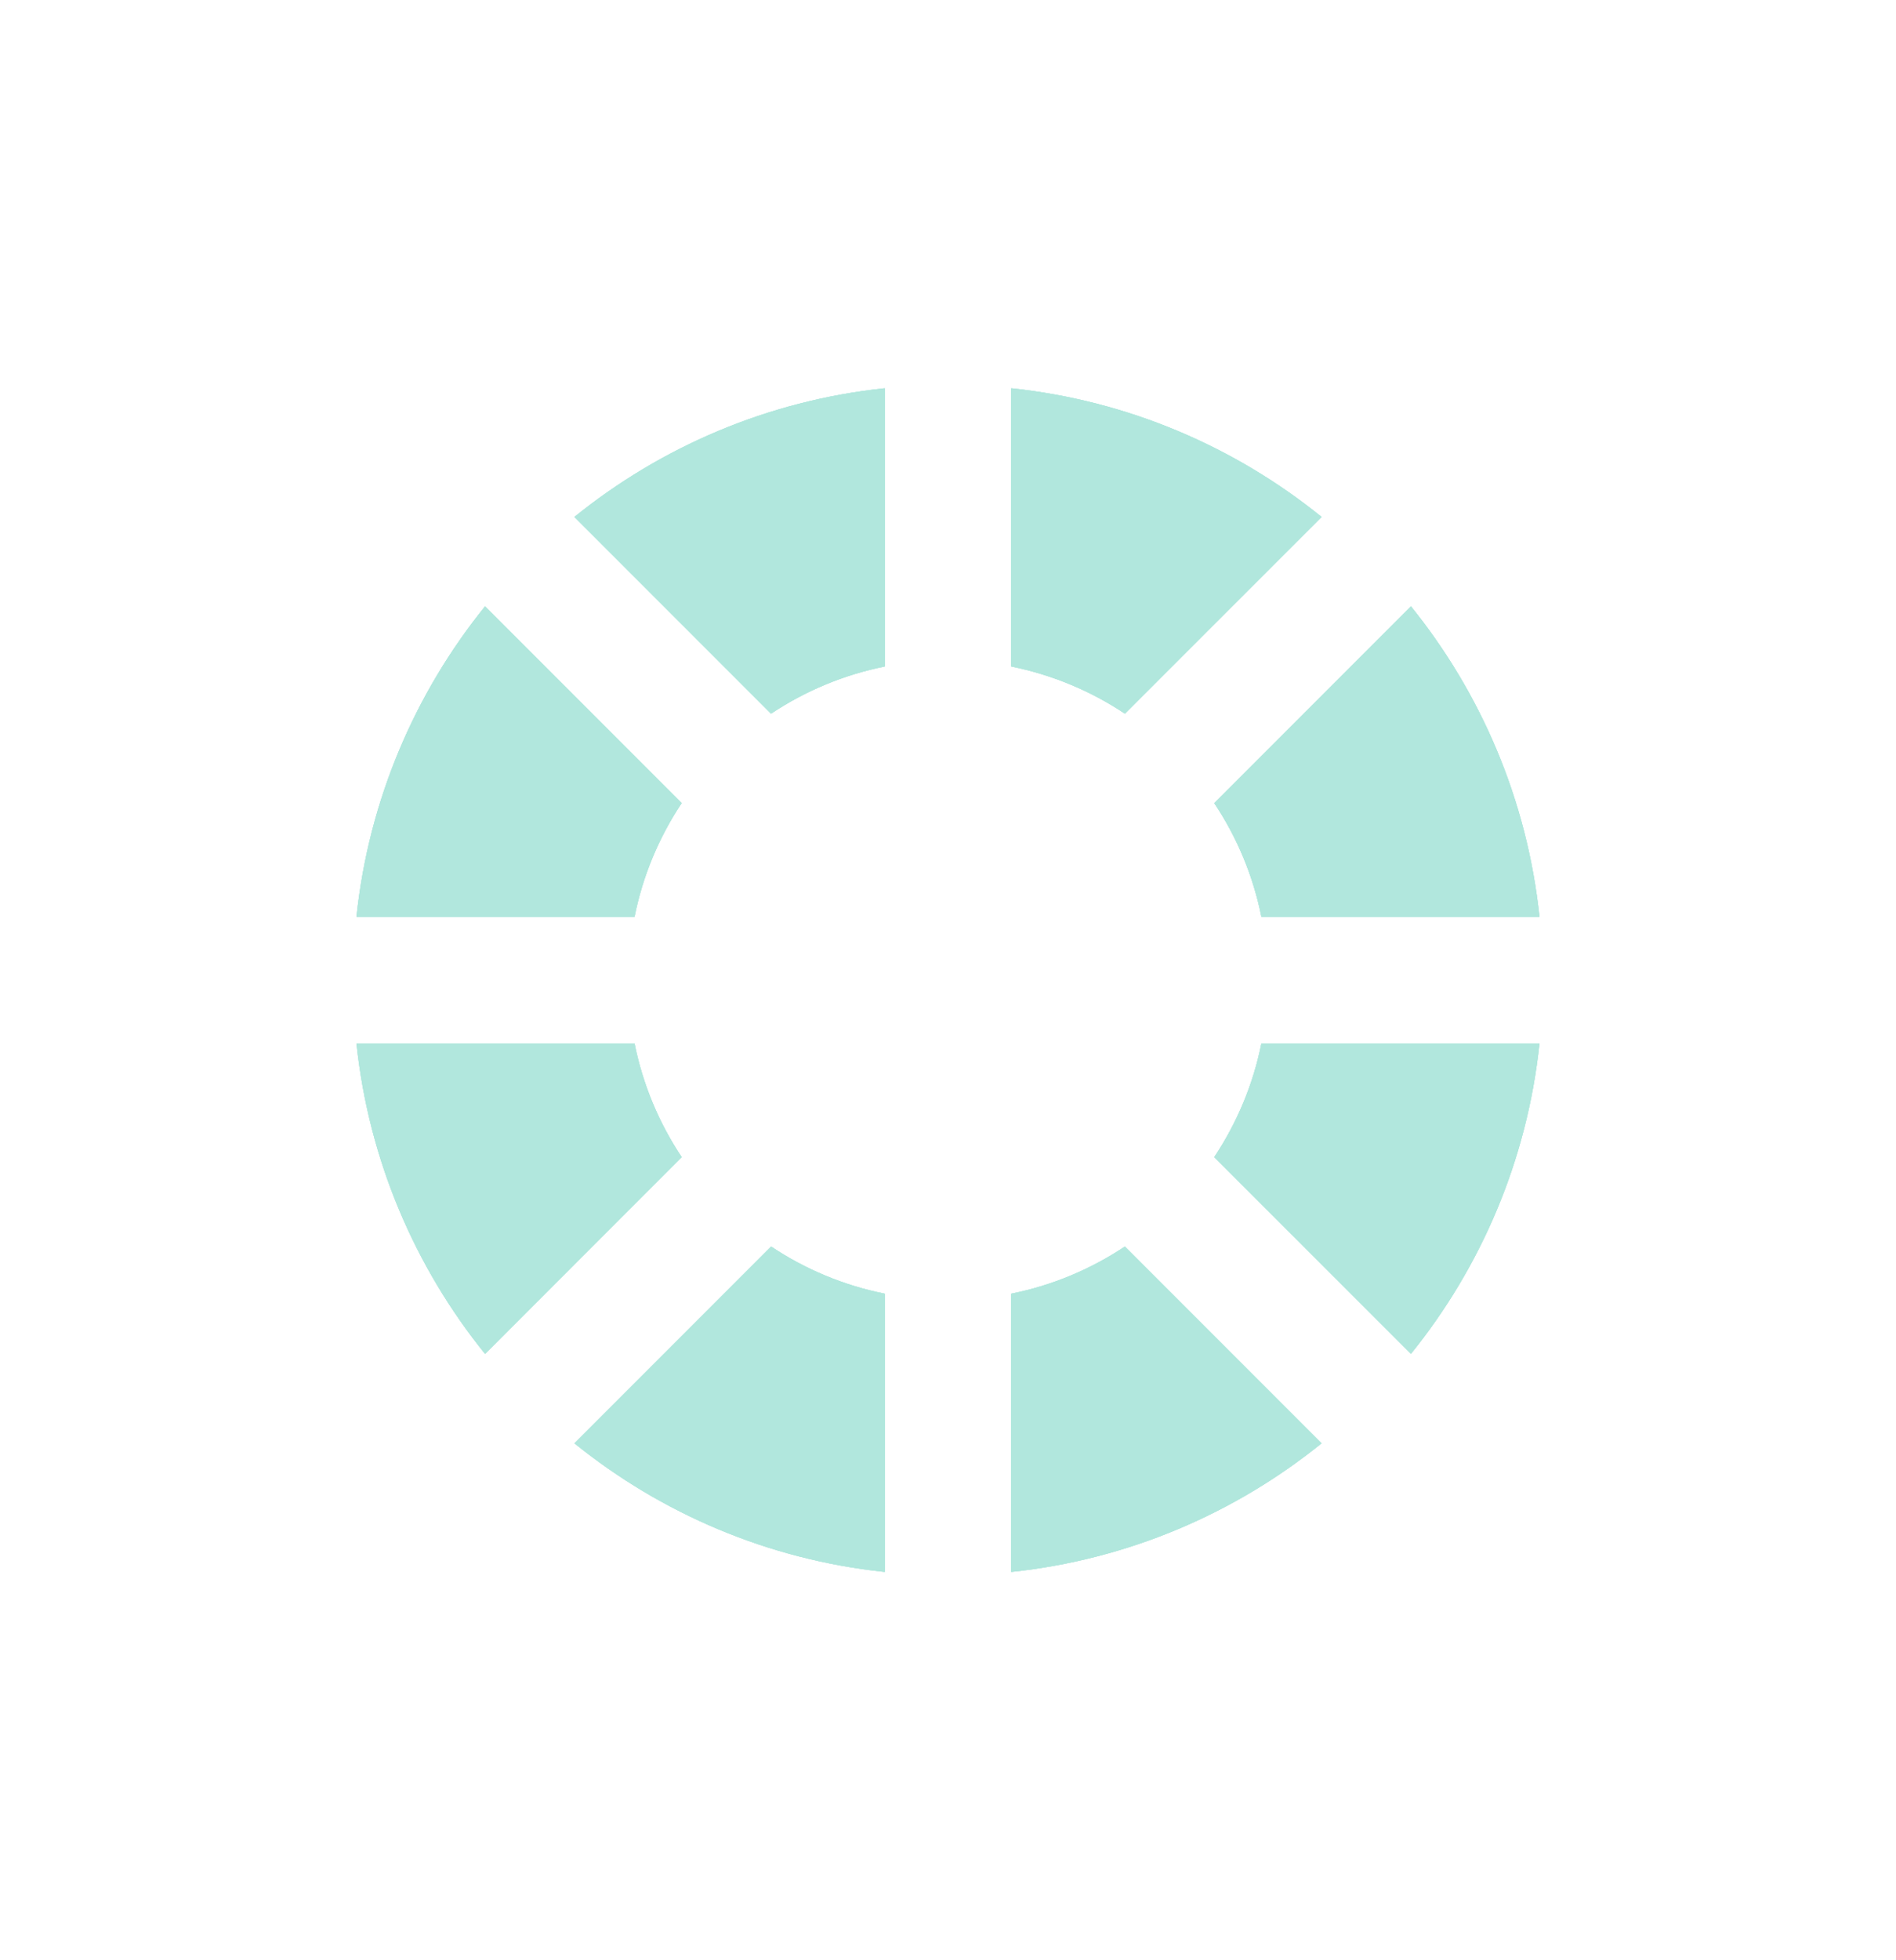 <svg width="30" height="31" viewBox="0 0 30 31" fill="none" xmlns="http://www.w3.org/2000/svg">
<path fill-rule="evenodd" clip-rule="evenodd" d="M9.089 8.175C10.461 7.066 12.151 6.335 14 6.14V10.54C13.346 10.671 12.737 10.929 12.2 11.286L9.089 8.175ZM7.675 9.589C6.567 10.961 5.836 12.65 5.64 14.5H10.04C10.171 13.845 10.429 13.237 10.786 12.7L7.675 9.589ZM17.799 19.713C17.263 20.07 16.654 20.328 16 20.459V24.859C17.849 24.664 19.539 23.933 20.911 22.825L17.799 19.713ZM22.325 21.41C23.433 20.038 24.164 18.349 24.359 16.5H19.959C19.828 17.154 19.57 17.762 19.213 18.299L22.325 21.41ZM5.64 16.5C5.836 18.349 6.567 20.039 7.675 21.411L10.786 18.299C10.429 17.763 10.171 17.154 10.04 16.5H5.64ZM14 24.859C12.151 24.664 10.461 23.933 9.089 22.825L12.201 19.713C12.737 20.071 13.346 20.328 14 20.459V24.859ZM19.959 14.5C19.828 13.846 19.571 13.237 19.213 12.701L22.325 9.589C23.433 10.961 24.164 12.65 24.359 14.5H19.959ZM16 6.14C17.849 6.335 19.539 7.066 20.911 8.175L17.799 11.286C17.263 10.929 16.654 10.672 16 10.54V6.14Z" fill="#B1E7DD"/>
<path fill-rule="evenodd" clip-rule="evenodd" d="M9.089 8.175C10.461 7.066 12.151 6.335 14 6.14V10.54C13.346 10.671 12.737 10.929 12.2 11.286L9.089 8.175ZM7.675 9.589C6.567 10.961 5.836 12.65 5.64 14.5H10.04C10.171 13.845 10.429 13.237 10.786 12.7L7.675 9.589ZM17.799 19.713C17.263 20.07 16.654 20.328 16 20.459V24.859C17.849 24.664 19.539 23.933 20.911 22.825L17.799 19.713ZM22.325 21.41C23.433 20.038 24.164 18.349 24.359 16.5H19.959C19.828 17.154 19.57 17.762 19.213 18.299L22.325 21.41ZM5.64 16.5C5.836 18.349 6.567 20.039 7.675 21.411L10.786 18.299C10.429 17.763 10.171 17.154 10.04 16.5H5.64ZM14 24.859C12.151 24.664 10.461 23.933 9.089 22.825L12.201 19.713C12.737 20.071 13.346 20.328 14 20.459V24.859ZM19.959 14.5C19.828 13.846 19.571 13.237 19.213 12.701L22.325 9.589C23.433 10.961 24.164 12.65 24.359 14.5H19.959ZM16 6.14C17.849 6.335 19.539 7.066 20.911 8.175L17.799 11.286C17.263 10.929 16.654 10.672 16 10.54V6.14Z" fill="#B1E7DD"/>
<path fill-rule="evenodd" clip-rule="evenodd" d="M9.089 8.175C10.461 7.066 12.151 6.335 14 6.14V10.54C13.346 10.671 12.737 10.929 12.2 11.286L9.089 8.175ZM7.675 9.589C6.567 10.961 5.836 12.65 5.64 14.5H10.04C10.171 13.845 10.429 13.237 10.786 12.7L7.675 9.589ZM17.799 19.713C17.263 20.07 16.654 20.328 16 20.459V24.859C17.849 24.664 19.539 23.933 20.911 22.825L17.799 19.713ZM22.325 21.41C23.433 20.038 24.164 18.349 24.359 16.5H19.959C19.828 17.154 19.57 17.762 19.213 18.299L22.325 21.41ZM5.64 16.5C5.836 18.349 6.567 20.039 7.675 21.411L10.786 18.299C10.429 17.763 10.171 17.154 10.04 16.5H5.64ZM14 24.859C12.151 24.664 10.461 23.933 9.089 22.825L12.201 19.713C12.737 20.071 13.346 20.328 14 20.459V24.859ZM19.959 14.5C19.828 13.846 19.571 13.237 19.213 12.701L22.325 9.589C23.433 10.961 24.164 12.65 24.359 14.5H19.959ZM16 6.14C17.849 6.335 19.539 7.066 20.911 8.175L17.799 11.286C17.263 10.929 16.654 10.672 16 10.54V6.14Z" fill="#B1E7DD"/>
</svg>
